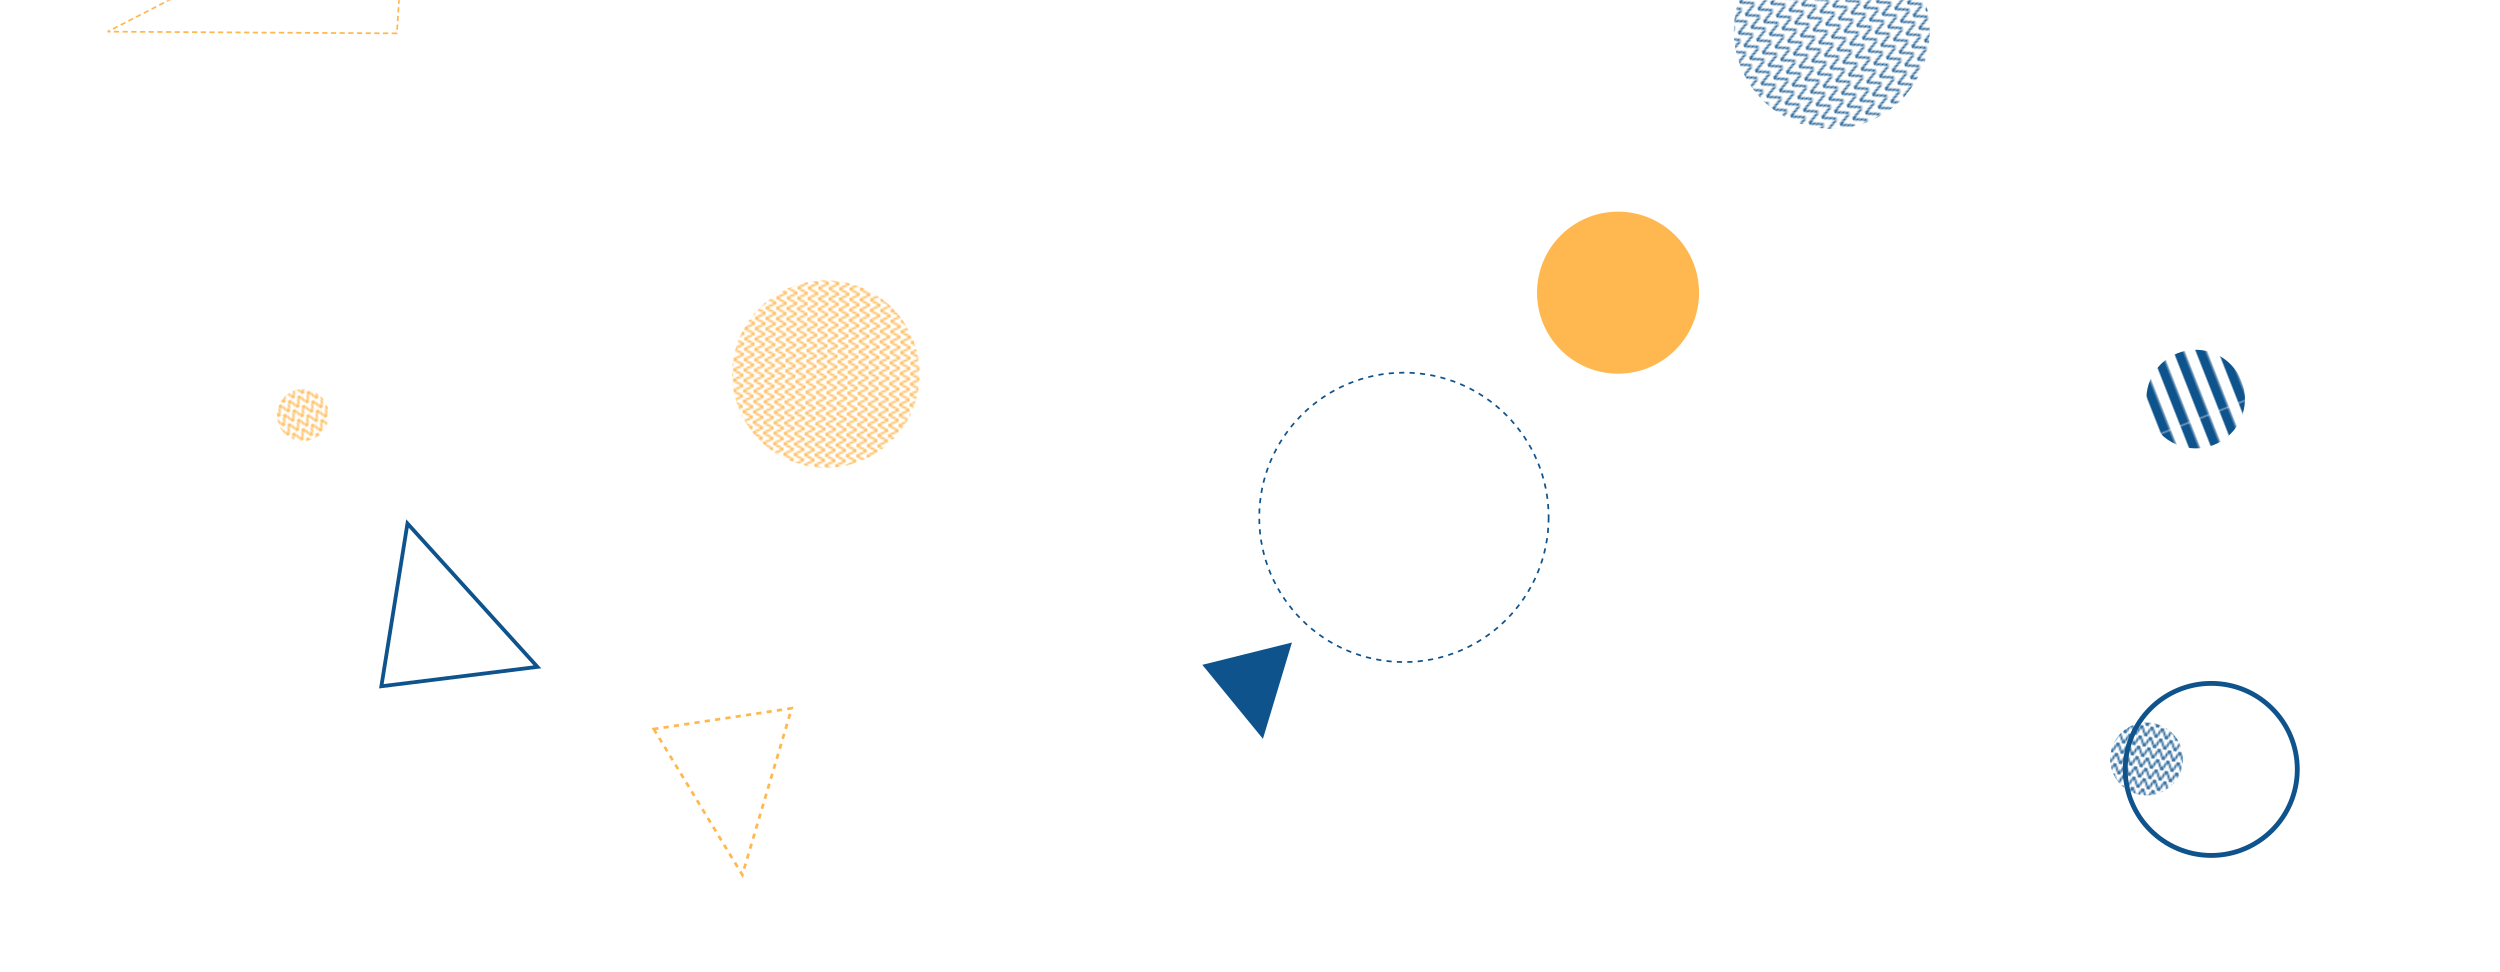 <svg xmlns="http://www.w3.org/2000/svg" version="1.1" xmlns:xlink="http://www.w3.org/1999/xlink" xmlns:svgjs="http://svgjs.com/svgjs" width="1440" height="560" preserveAspectRatio="none" viewBox="0 0 1440 560"><g mask="url(&quot;#SvgjsMask1216&quot;)" fill="none"><circle r="46.667" cx="931.99" cy="168.58" fill="rgba(255, 183, 80, 1)"></circle><circle r="83.346" cx="808.67" cy="298" stroke="rgba(14, 83, 140, 1)" stroke-width="1" stroke-dasharray="3, 3"></circle><rect width="60" height="60" clip-path="url(&quot;#SvgjsClipPath1217&quot;)" x="144.44" y="209.1" fill="url(#SvgjsPattern1218)" transform="rotate(334.31, 174.44, 239.1)"></rect><rect width="216" height="216" clip-path="url(&quot;#SvgjsClipPath1219&quot;)" x="367.72" y="107.47" fill="url(#SvgjsPattern1220)" transform="rotate(271.27, 475.72, 215.47)"></rect><rect width="84" height="84" clip-path="url(&quot;#SvgjsClipPath1221&quot;)" x="1194.45" y="395.17" fill="url(#SvgjsPattern1222)" transform="rotate(188.58, 1236.45, 437.17)"></rect><path d="M234.7 301.53 L309.55 384.12L219.668 395.282z" stroke="rgba(14, 83, 140, 1)" stroke-width="2.19"></path><rect width="225.6" height="225.6" clip-path="url(&quot;#SvgjsClipPath1223&quot;)" x="942.32" y="-95.02" fill="url(#SvgjsPattern1224)" transform="rotate(245.86, 1055.12, 17.78)"></rect><circle r="49.552" cx="1273.69" cy="443.18" stroke="rgba(14, 83, 140, 1)" stroke-width="2.79"></circle><path d="M692.53 382.94 L727.45 425.56L744.155 370.085z" fill="rgba(14, 83, 140, 1)"></path><rect width="113.6" height="113.6" clip-path="url(&quot;#SvgjsClipPath1225&quot;)" x="1207.9" y="173.07" fill="url(#SvgjsPattern1226)" transform="rotate(248.51, 1264.7, 229.87)"></rect><path d="M376.57 419.92 L427.57 503.92L456.023 407.967z" stroke="rgba(255, 183, 80, 1)" stroke-width="1.57" stroke-dasharray="3, 3"></path><path d="M228.61 19.21 L62.03 18.23L234.376 -70.336z" stroke="rgba(255, 183, 80, 1)" stroke-width="1" stroke-dasharray="3, 2"></path></g><defs><mask id="SvgjsMask1216"><rect width="1440" height="560" fill="#ffffff"></rect></mask><pattern x="0" y="0" width="6" height="6" patternUnits="userSpaceOnUse" id="SvgjsPattern1218"><path d="M0 6L3 0L6 6" stroke="rgba(255, 183, 80, 1)" fill="none"></path></pattern><clipPath id="SvgjsClipPath1217"><circle r="15" cx="174.44" cy="239.1"></circle></clipPath><pattern x="0" y="0" width="6" height="6" patternUnits="userSpaceOnUse" id="SvgjsPattern1220"><path d="M0 6L3 0L6 6" stroke="rgba(255, 183, 80, 1)" fill="none"></path></pattern><clipPath id="SvgjsClipPath1219"><circle r="54" cx="475.72" cy="215.47"></circle></clipPath><pattern x="0" y="0" width="6" height="6" patternUnits="userSpaceOnUse" id="SvgjsPattern1222"><path d="M0 6L3 0L6 6" stroke="rgba(14, 83, 140, 1)" fill="none"></path></pattern><clipPath id="SvgjsClipPath1221"><circle r="21" cx="1236.45" cy="437.17"></circle></clipPath><pattern x="0" y="0" width="7.52" height="7.52" patternUnits="userSpaceOnUse" id="SvgjsPattern1224"><path d="M0 7.52L3.76 0L7.52 7.52" stroke="rgba(14, 83, 140, 1)" fill="none"></path></pattern><clipPath id="SvgjsClipPath1223"><circle r="56.4" cx="1055.12" cy="17.78"></circle></clipPath><pattern x="0" y="0" width="113.6" height="11.36" patternUnits="userSpaceOnUse" id="SvgjsPattern1226"><rect width="113.6" height="5.68" x="0" y="0" fill="rgba(14, 83, 140, 1)"></rect><rect width="113.6" height="5.68" x="0" y="5.68" fill="rgba(0, 0, 0, 0)"></rect></pattern><clipPath id="SvgjsClipPath1225"><circle r="28.4" cx="1264.7" cy="229.87"></circle></clipPath></defs></svg>